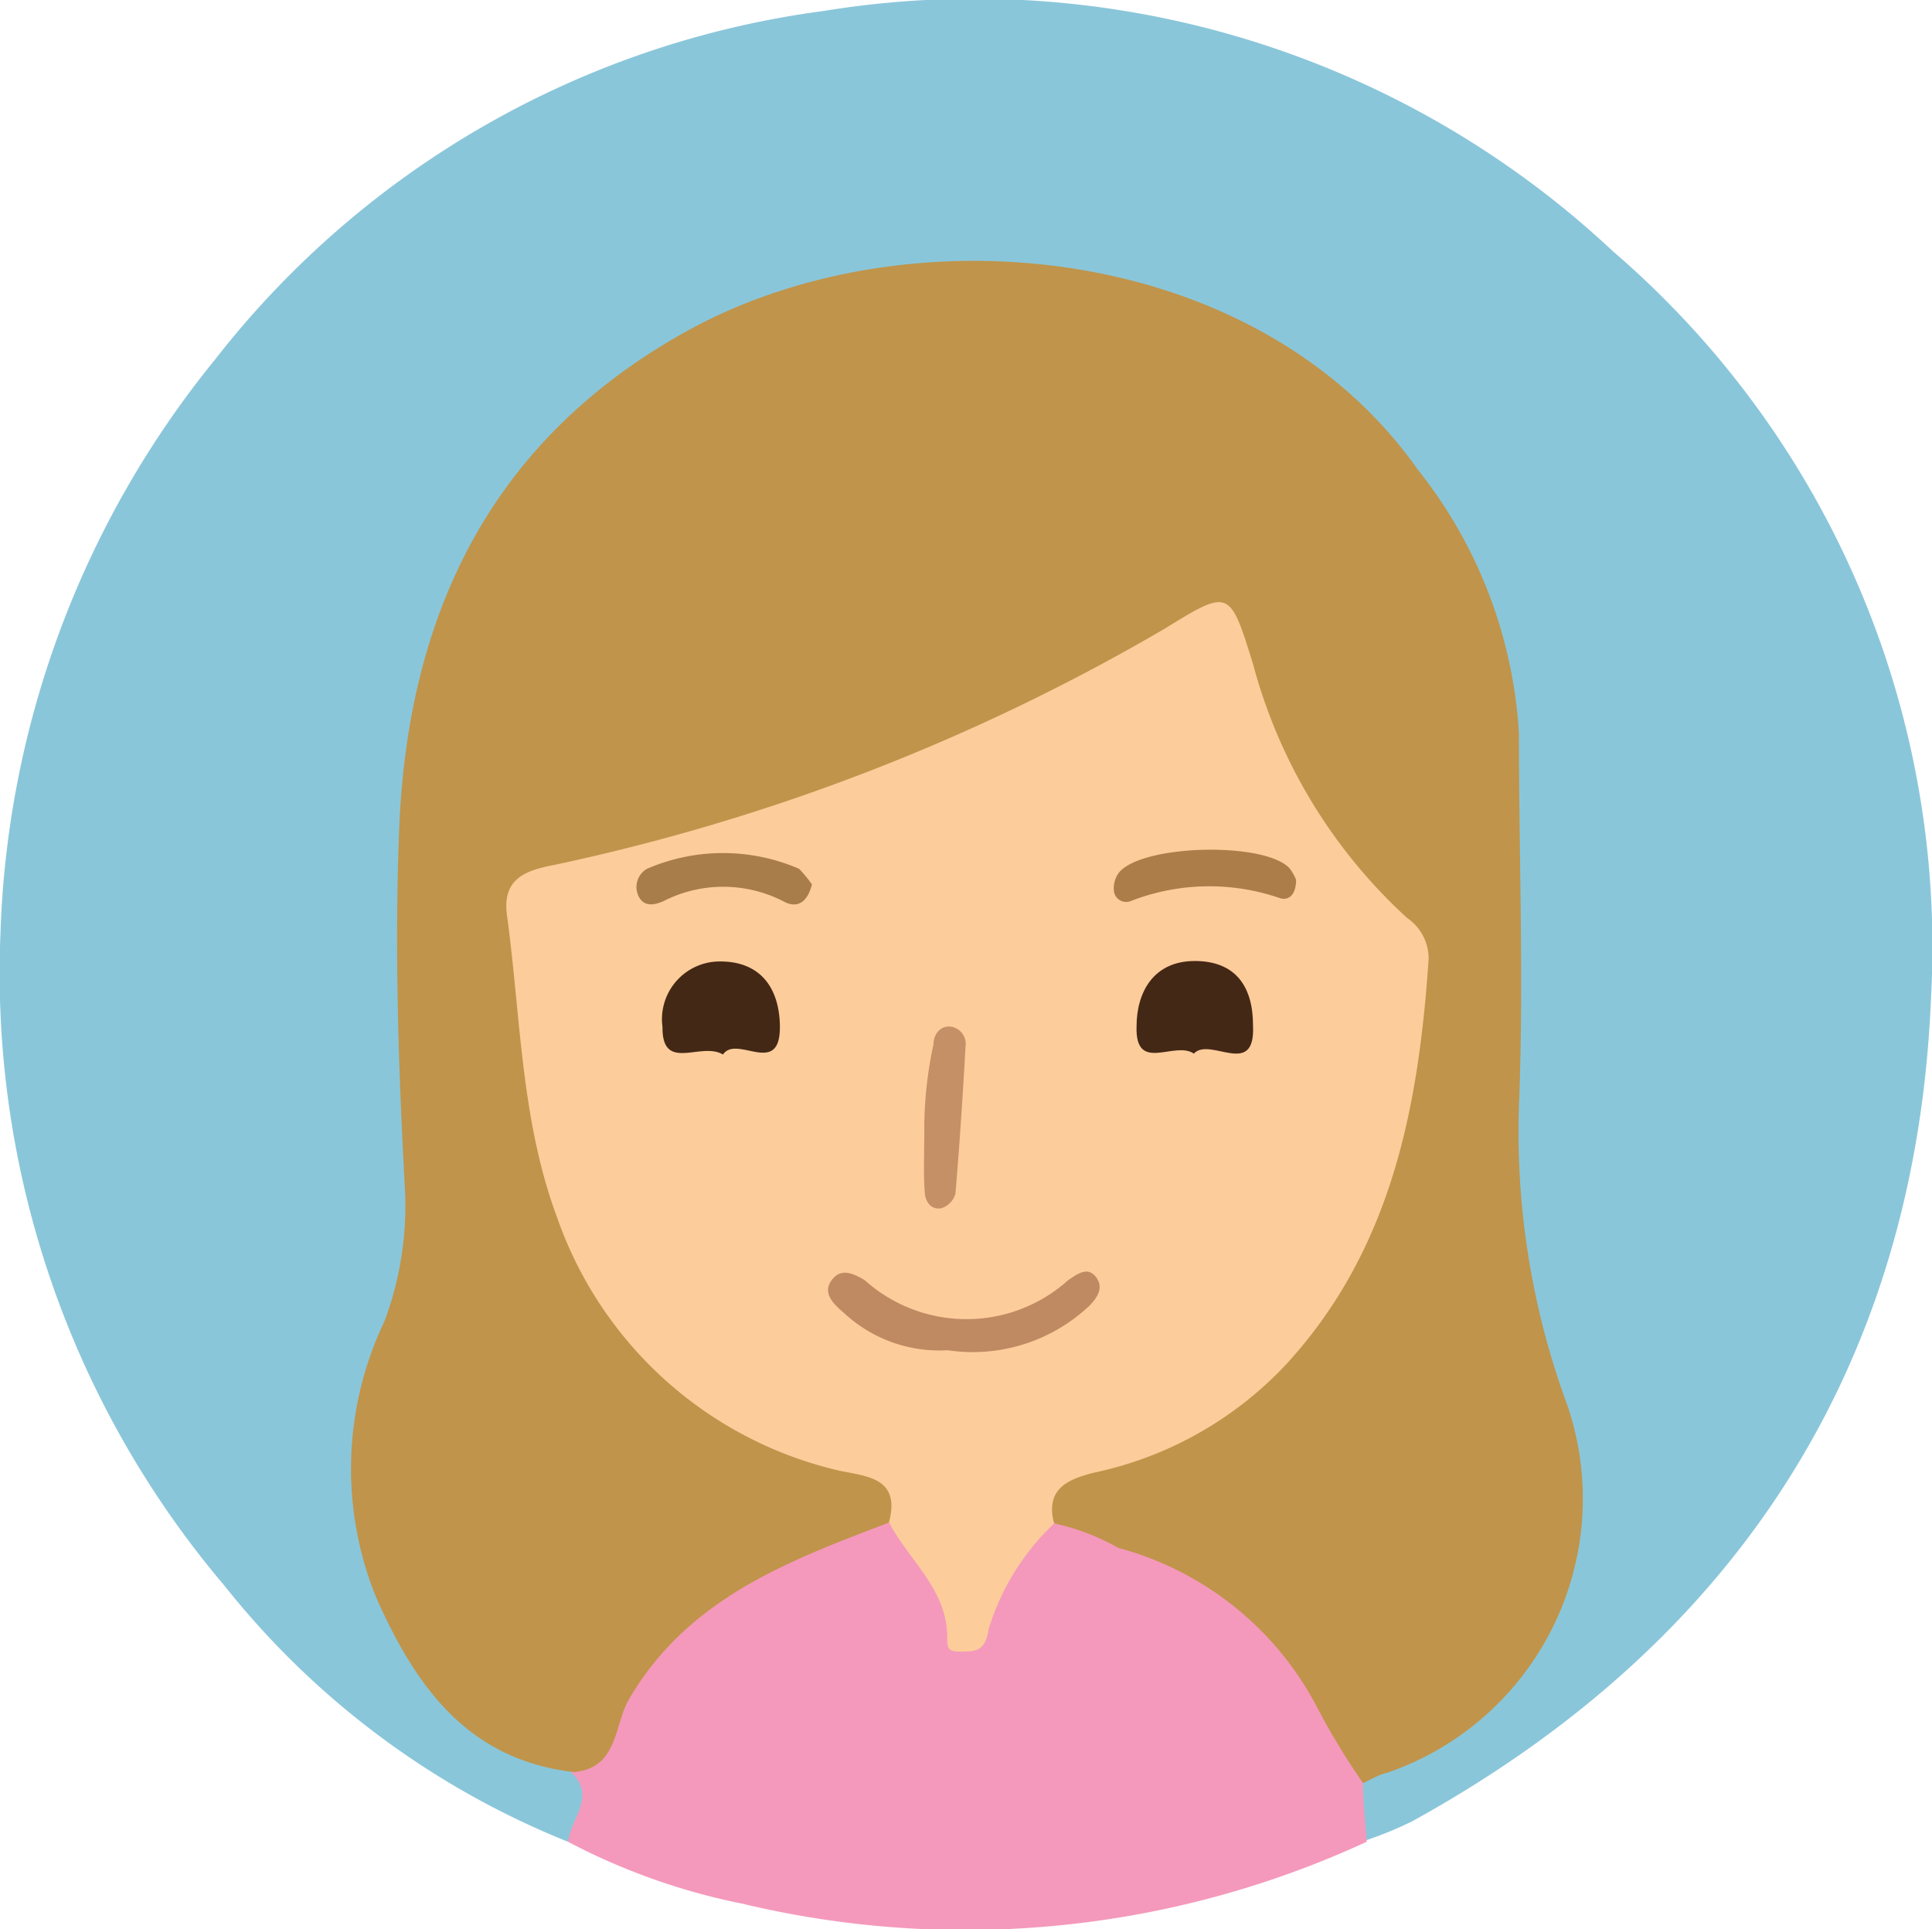 <svg viewBox="0 0 42.14 42.08" xmlns="http://www.w3.org/2000/svg"><g transform="translate(-1.61 -1.64)"><path d="m14 41.81a18.21 18.21 0 0 1 -7.49-5.58 20.66 20.66 0 0 1 -4.89-14.23 20.88 20.88 0 0 1 4.69-12.53 20.17 20.17 0 0 1 13.26-7.59 20.37 20.37 0 0 1 17.22 5.24 20 20 0 0 1 6.94 16.25c-.32 8.05-4.24 14.1-11.33 18a8.44 8.44 0 0 1 -1 .41c-.5-.38-.4-.86-.22-1.36a1.57 1.57 0 0 1 .76-.53 6.16 6.16 0 0 0 3.46-7.68 18.35 18.35 0 0 1 -1.08-6.81c.1-2.39 0-4.79 0-7.18a10.46 10.46 0 0 0 -2.71-6.74c-2.57-3.25-6.14-3.85-10.09-3.69-4.13.18-7 2.19-9.14 5.45a11.86 11.86 0 0 0 -1.81 6.36 71.85 71.85 0 0 0 .08 7.9 6.89 6.89 0 0 1 -.51 3.28 7.34 7.34 0 0 0 .86 7.22 4.86 4.86 0 0 0 3 2c.91.85.91.92 0 1.81z" fill="#8ac6da"/><path d="m31.34 40.53c0 .43.05.86.08 1.28a20.88 20.88 0 0 1 -13.62 1.35 14.07 14.07 0 0 1 -3.8-1.35c.06-.51.63-1 .06-1.52.94-1.63 1.77-3.29 3.53-4.29a10.26 10.26 0 0 1 3.41-1.3 4.21 4.21 0 0 1 1.61 2.63c.69-1 .92-2.21 2-2.66a14.48 14.48 0 0 1 3.09 1.18 5.64 5.64 0 0 1 2.79 3c.25.57 1.06.89.85 1.68z" fill="#f499bb"/><path d="m31.34 40.53a15.34 15.34 0 0 1 -1-1.65 6.91 6.91 0 0 0 -4.34-3.48 4.93 4.93 0 0 0 -1.38-.53c-.48-.76 0-1.08.62-1.34a15.7 15.7 0 0 0 2.76-1.13 9.29 9.29 0 0 0 3.72-5.28 26.14 26.14 0 0 0 .7-3.39 2.06 2.06 0 0 0 -.5-2 12 12 0 0 1 -3.28-5.62c-.27-.92-.62-1-1.43-.51a45.24 45.24 0 0 1 -13 5.14c-1.23.3-1.37.47-1.17 1.73.24 1.5.28 3 .65 4.5a8.35 8.35 0 0 0 6.31 6.43 2.78 2.78 0 0 1 .79.29c.48.29.68.66.23 1.15-2.2.84-4.4 1.65-5.69 3.86-.33.56-.23 1.5-1.2 1.59-2.33-.27-3.46-1.88-4.32-3.82a7.46 7.46 0 0 1 .18-6 7.13 7.13 0 0 0 .45-2.93c-.14-2.63-.23-5.27-.12-7.89.2-4.63 2-8.4 6.22-10.76 4.83-2.71 12.48-2 16 3a10.19 10.19 0 0 1 2.2 5.74c0 2.72.11 5.44 0 8.15a17.22 17.22 0 0 0 1.06 6.52 6.32 6.32 0 0 1 -3.92 8c-.19.04-.36.15-.54.23z" fill="#c0944a"/><path d="m21 34.84c.27-1-.54-1-1.11-1.13a8.56 8.56 0 0 1 -6.13-5.52c-.79-2.12-.79-4.37-1.09-6.57-.12-.83.42-1 1.05-1.12a44.85 44.85 0 0 0 13.28-5.14c1.43-.88 1.43-.88 1.94.76a11.53 11.53 0 0 0 3.36 5.54 1.07 1.07 0 0 1 .47.91c-.22 3.23-.81 6.32-3.1 8.82a8 8 0 0 1 -4.2 2.37c-.59.15-1.06.36-.87 1.11a5.3 5.3 0 0 0 -1.42 2.28c-.06.32-.12.5-.48.51s-.43 0-.43-.27c.02-1.08-.84-1.71-1.27-2.55z" fill="#fdcc9b"/><path d="m22.28 31.09a3.06 3.06 0 0 1 -2.28-.83c-.21-.18-.46-.42-.25-.7s.48-.14.72 0a3.32 3.32 0 0 0 4.44 0c.22-.15.43-.3.61-.06s0 .47-.16.63a3.71 3.71 0 0 1 -3.08.96z" fill="#bf8a62"/><path d="m17.38 24.64c-.48-.29-1.33.4-1.32-.6a1.26 1.26 0 0 1 1.26-1.43c.88 0 1.28.58 1.3 1.38.03 1.18-.94.2-1.24.65z" fill="#432815"/><path d="m27.65 24.62c-.42-.29-1.28.44-1.25-.59 0-.75.37-1.43 1.27-1.43s1.27.57 1.27 1.4c.06 1.18-.94.24-1.29.62z" fill="#442816"/><path d="m29.88 20.83c0 .31-.15.46-.35.4a4.72 4.72 0 0 0 -3.25.06.27.27 0 0 1 -.37-.19.57.57 0 0 1 .1-.42c.48-.62 3.16-.69 3.72-.11a1 1 0 0 1 .15.26z" fill="#ac7d49"/><path d="m21.77 26.31a8.76 8.76 0 0 1 .2-1.89c0-.22.15-.41.37-.39a.38.38 0 0 1 .33.43c-.06 1.07-.13 2.15-.22 3.21a.46.46 0 0 1 -.3.32c-.23.05-.36-.14-.37-.35-.03-.4-.01-.8-.01-1.33z" fill="#c59066"/><path d="m19.32 20.93c-.1.4-.33.53-.62.37a2.87 2.87 0 0 0 -2.63 0c-.19.08-.4.12-.52-.09a.46.46 0 0 1 .17-.62 4.17 4.17 0 0 1 3.32 0 2.73 2.73 0 0 1 .28.34z" fill="#a97d49"/></g></svg>